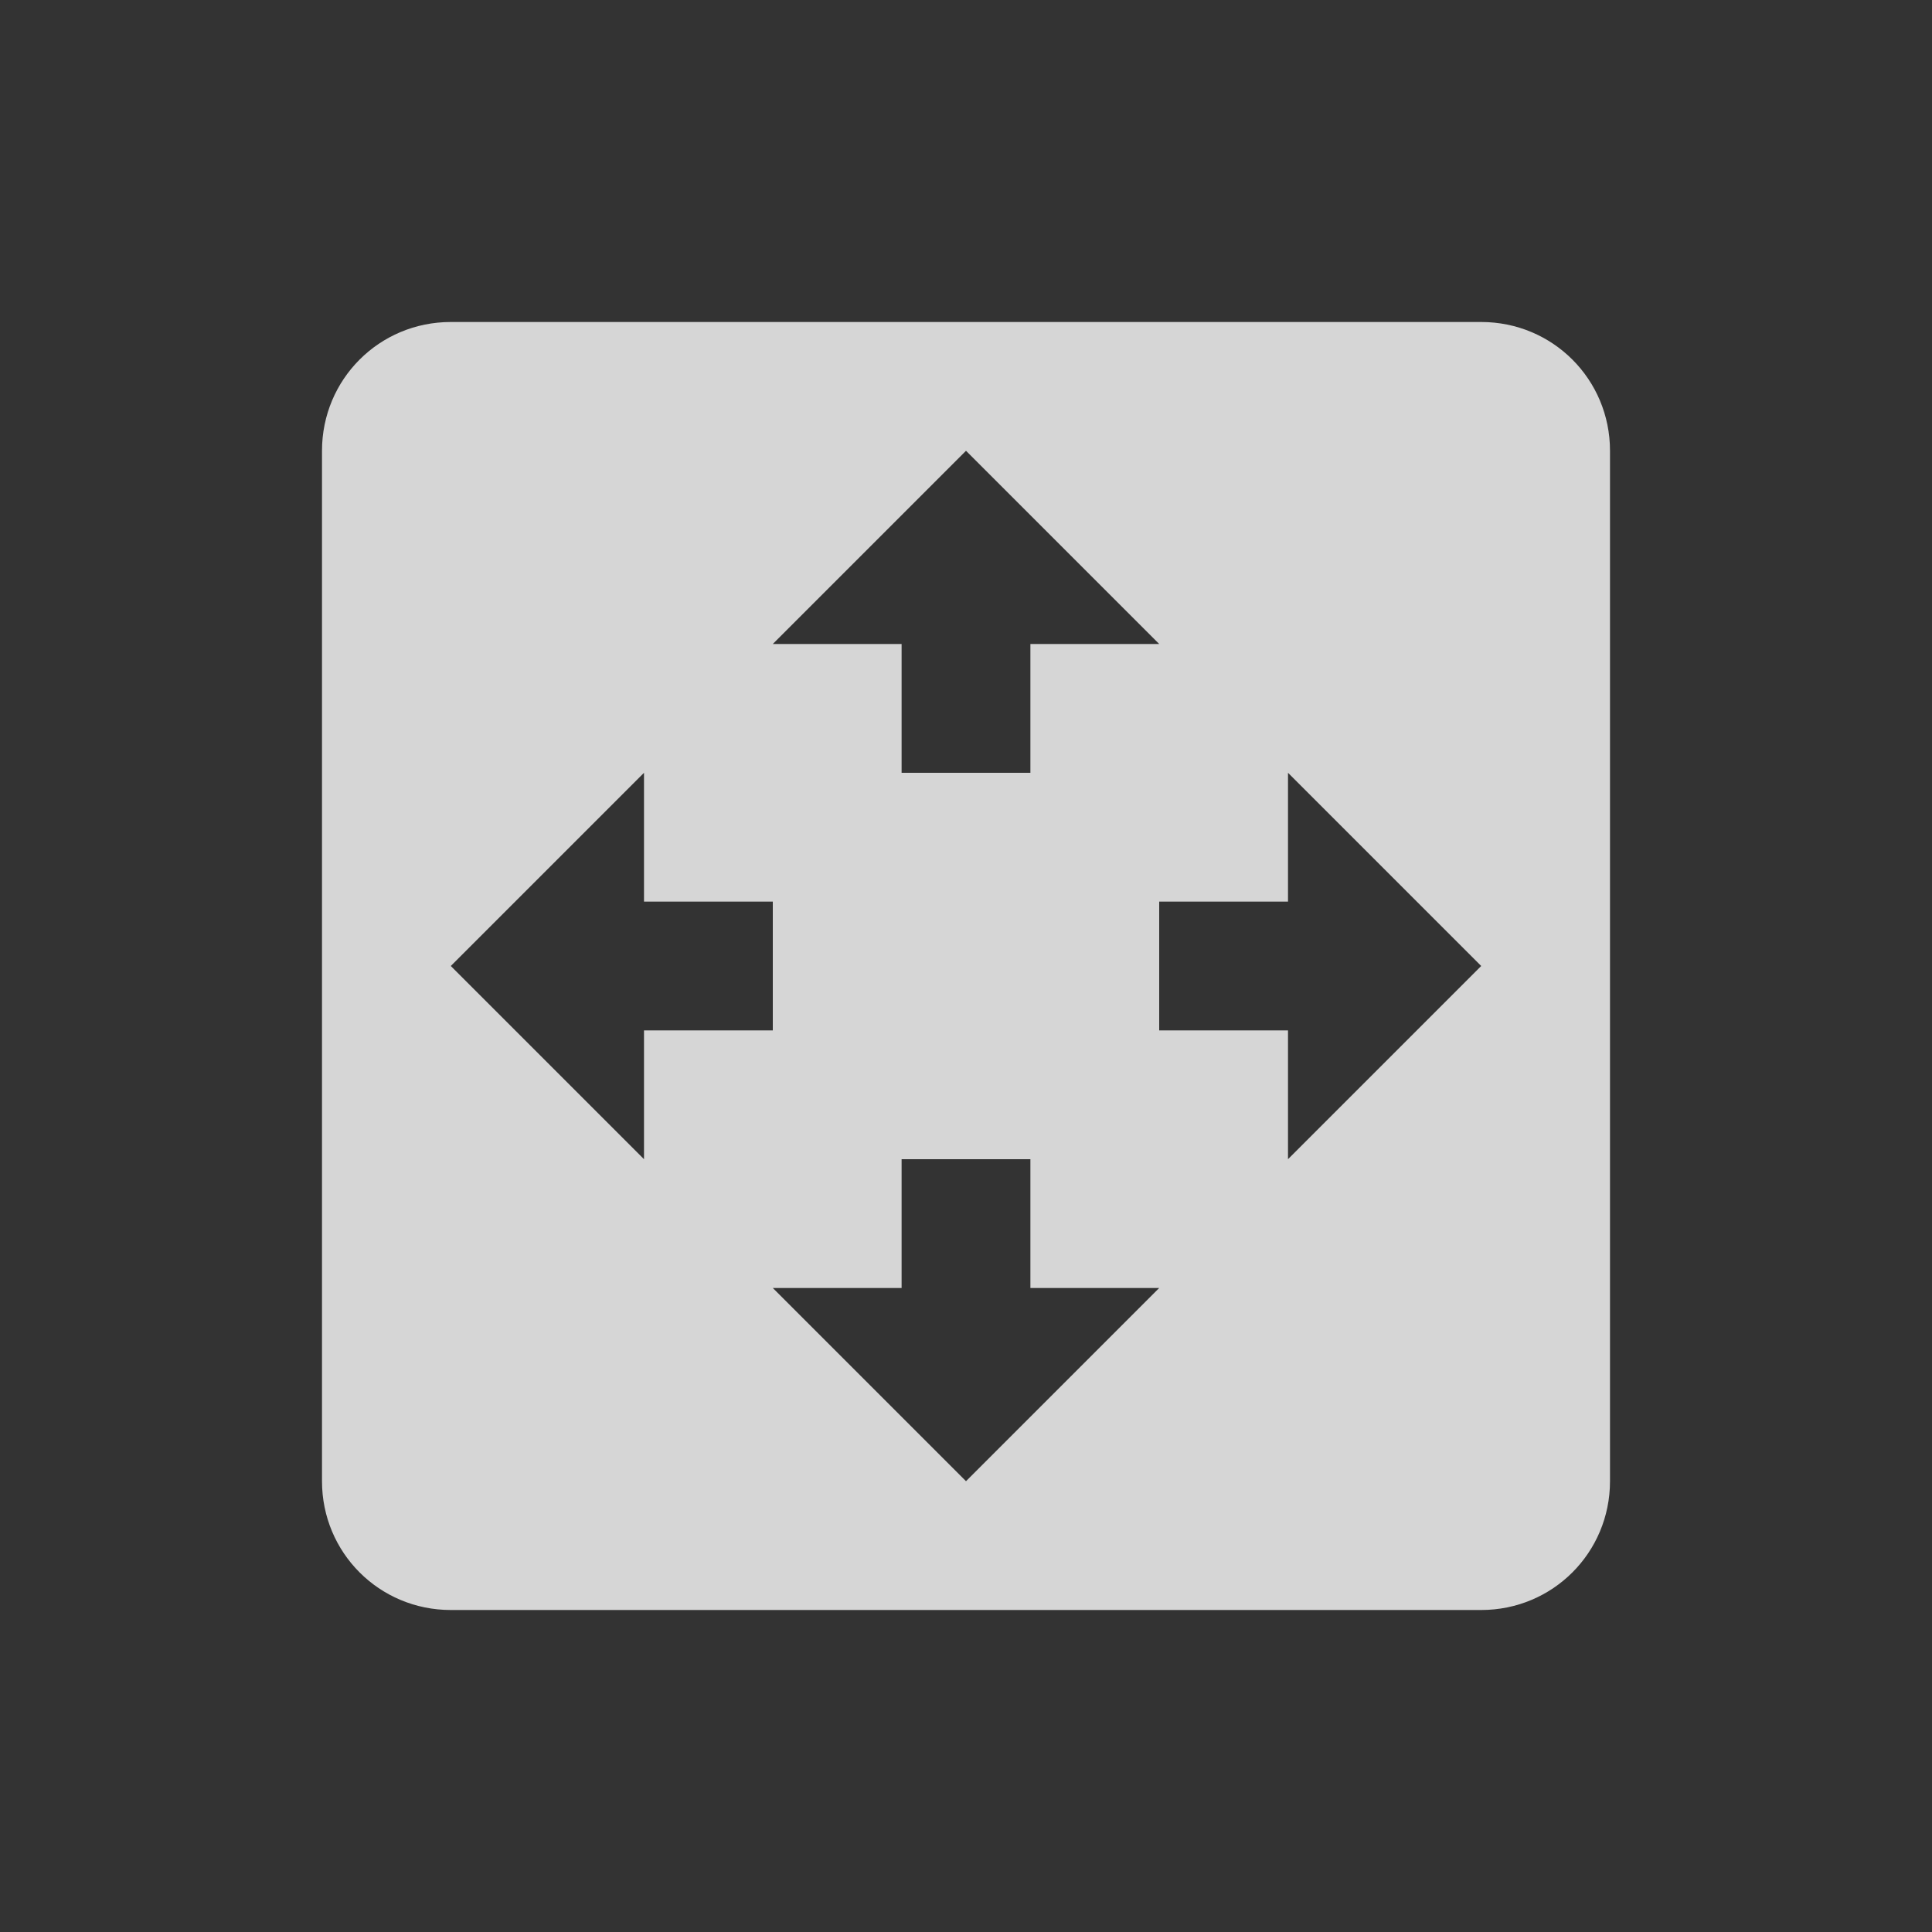 <svg width="24" height="24" viewBox="0 0 24 24" fill="none" xmlns="http://www.w3.org/2000/svg">
<rect x="0" y="0" width="24" height="24" fill="#333333" stroke="none"/>
<path d="M18.4 4H5.6C4.712 4 4 4.712 4 5.6V18.4C4 19.288 4.712 20 5.6 20H18.4C19.288 20 20 19.288 20 18.4V5.6C20 4.712 19.288 4 18.4 4ZM12 5.6L14.4 8H12.8V9.6H11.2V8H9.6L12 5.6ZM8 14.4L5.6 12L8 9.6V11.2H9.6V12.8H8V14.4ZM12 18.4L9.6 16H11.2V14.4H12.8V16H14.4L12 18.4ZM16 14.4V12.8H14.4V11.2H16V9.6L18.4 12" fill="white" fill-opacity="0.8"/>
</svg>
